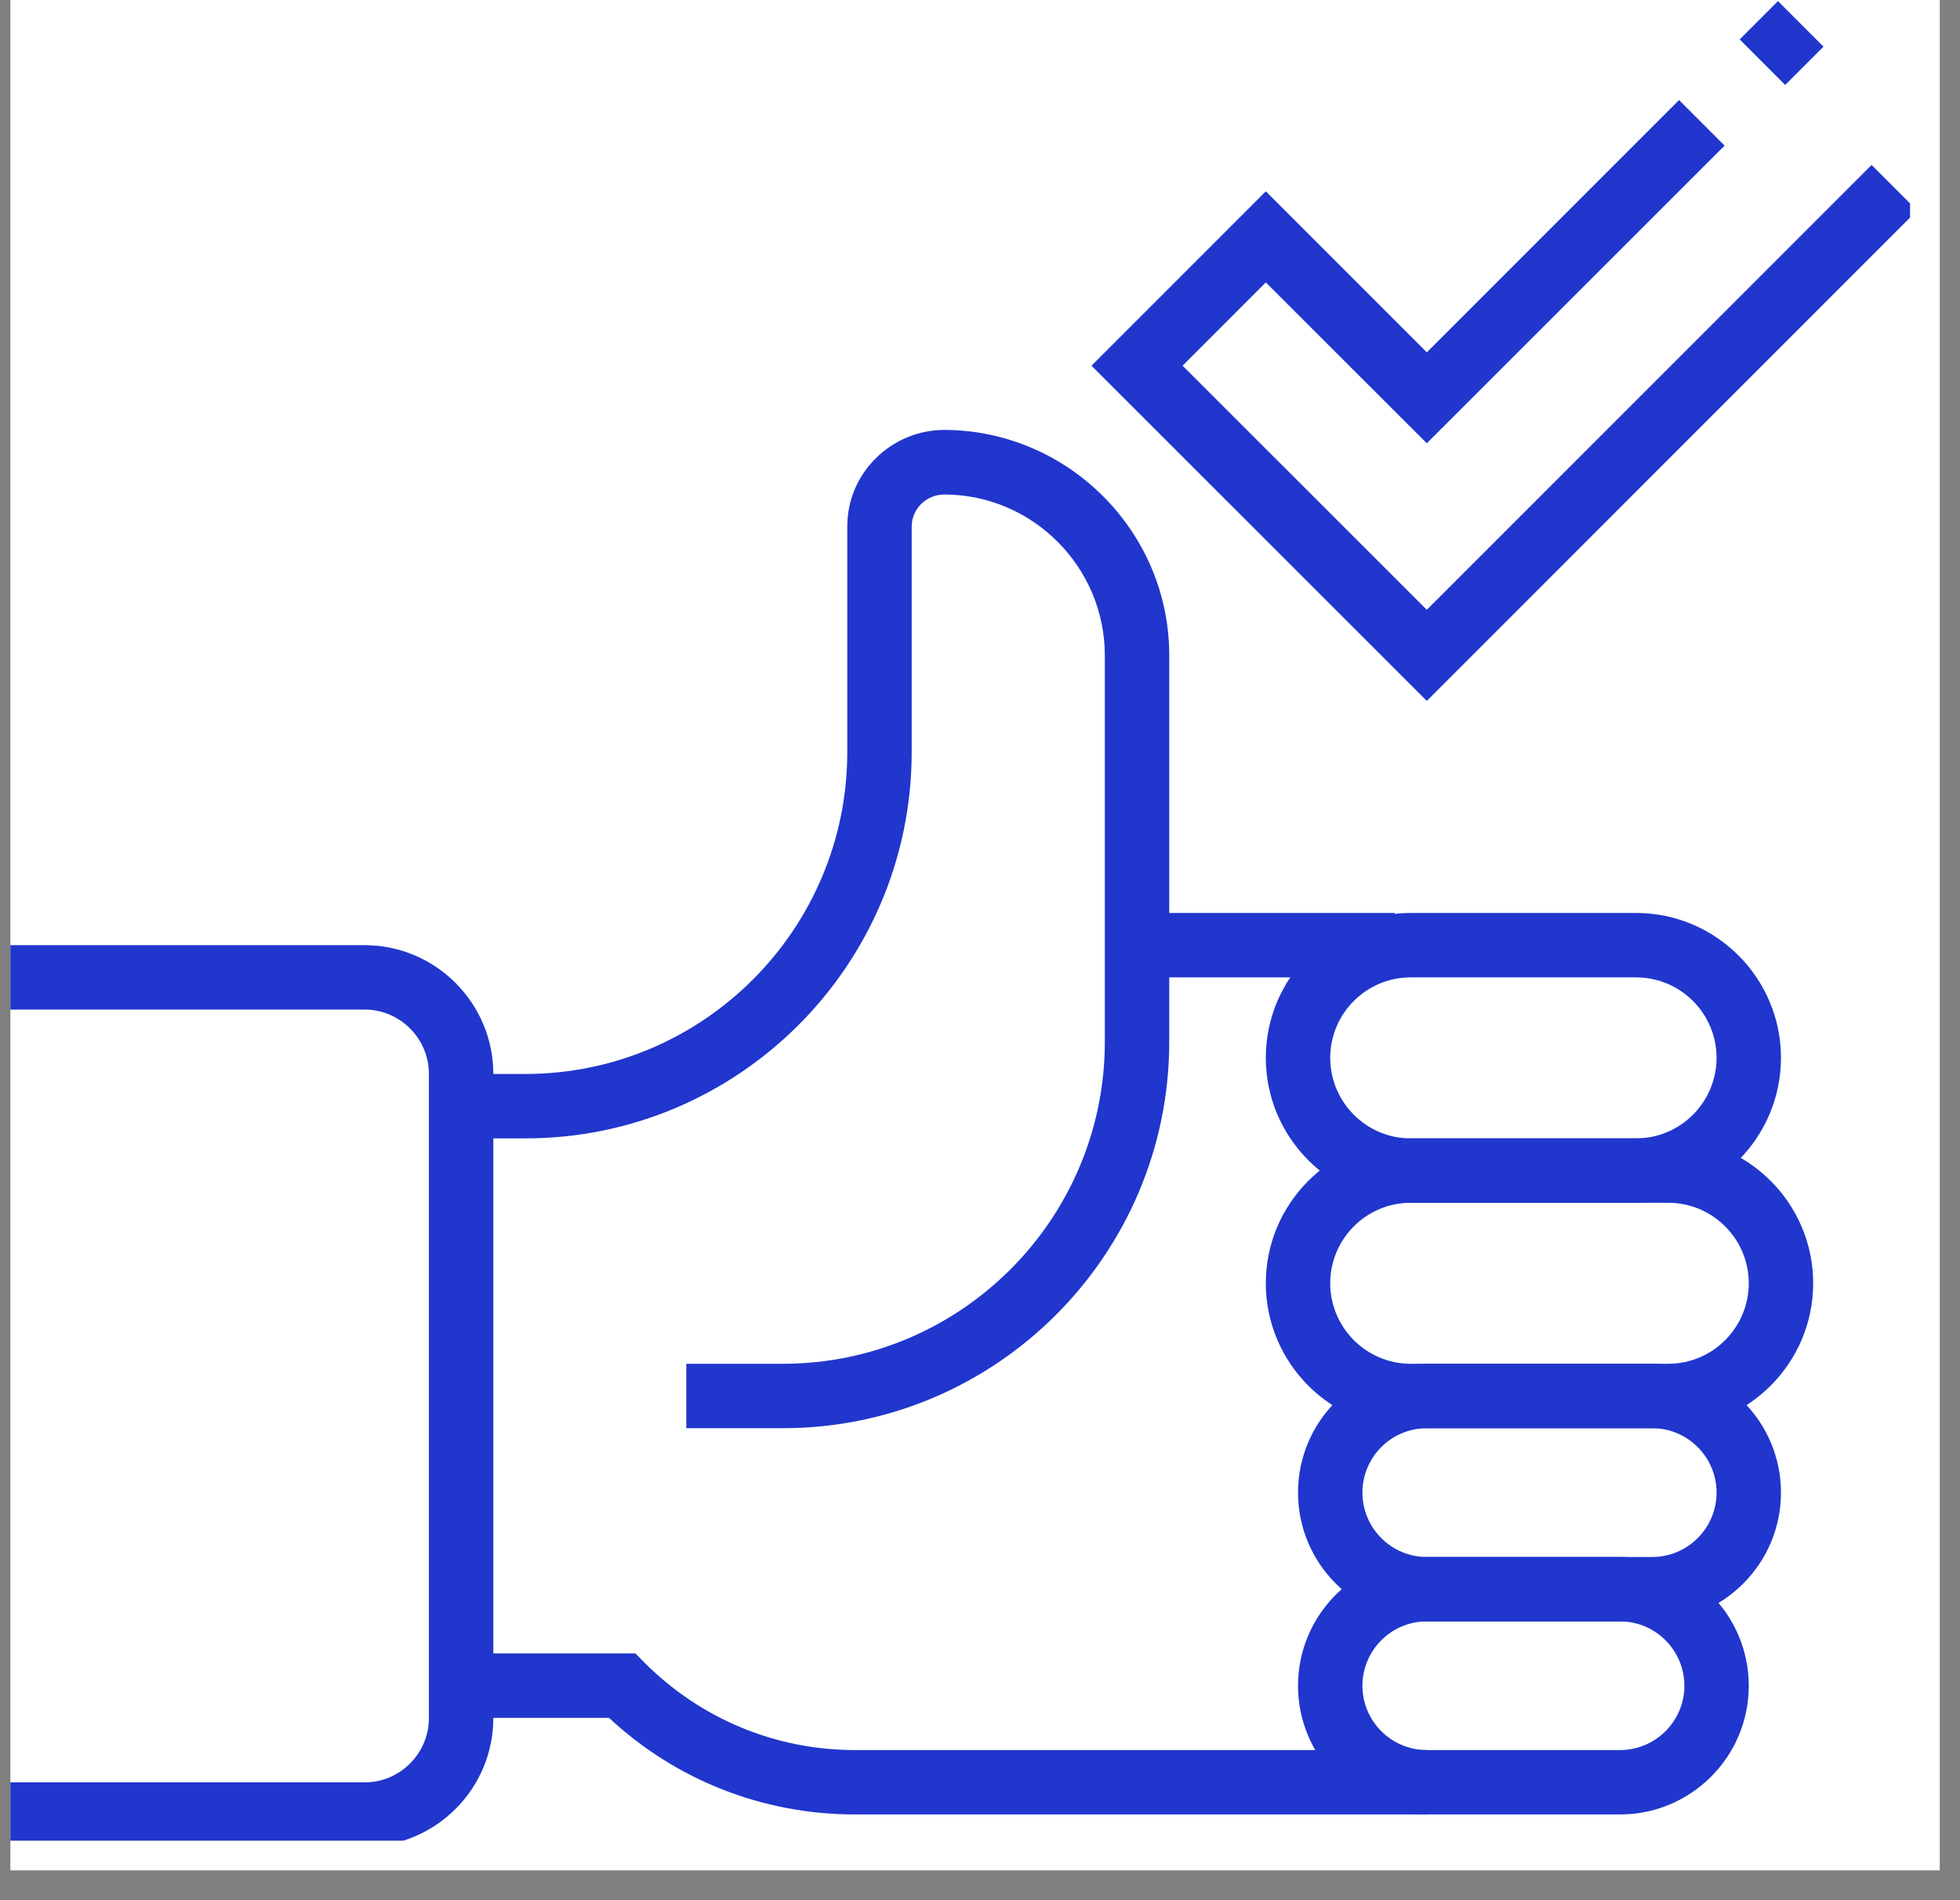 <svg xmlns="http://www.w3.org/2000/svg" xmlns:xlink="http://www.w3.org/1999/xlink" width="65" zoomAndPan="magnify" viewBox="0 0 48.75 47.25" height="63" preserveAspectRatio="xMidYMid meet" version="1.0"><rect x="0" y="0" width="48.75" height="47.25" fill="#808080" stroke="none"/><defs><clipPath id="ae1a5c5d8e"><path d="M 0.258 0 L 48.246 0 L 48.246 46.512 L 0.258 46.512 Z M 0.258 0 " clip-rule="nonzero"/></clipPath><clipPath id="f35de52d53"><path d="M 0.258 23 L 13 23 L 13 45.773 L 0.258 45.773 Z M 0.258 23 " clip-rule="nonzero"/></clipPath><clipPath id="b7a327c489"><path d="M 32 38 L 44 38 L 44 45.773 L 32 45.773 Z M 32 38 " clip-rule="nonzero"/></clipPath><clipPath id="703f61f6db"><path d="M 11 41 L 36 41 L 36 45.773 L 11 45.773 Z M 11 41 " clip-rule="nonzero"/></clipPath><clipPath id="76af634dd9"><path d="M 27 2 L 47.508 2 L 47.508 18 L 27 18 Z M 27 2 " clip-rule="nonzero"/></clipPath><clipPath id="47d2198153"><path d="M 11.387 39.121 L 12.191 39.121 L 12.191 40.418 L 11.387 40.418 Z M 11.387 39.121 " clip-rule="nonzero"/></clipPath><clipPath id="cc3763308a"><path d="M 11.406 40.352 C 11.555 37.766 12.363 40.055 12.145 40.352 C 11.996 40.496 11.406 40.352 11.406 40.352 " clip-rule="nonzero"/></clipPath></defs><g clip-path="url(#ae1a5c5d8e)"><path fill="#ffffff" d="M 0.258 0 L 48.246 0 L 48.246 46.512 L 0.258 46.512 Z M 0.258 0 " fill-opacity="1" fill-rule="nonzero"/></g><g clip-path="url(#f35de52d53)"><path fill="#2036cd" d="M 9.066 45.922 L 0.258 45.922 L 0.258 44.324 L 9.066 44.324 C 9.949 44.324 10.668 43.605 10.668 42.723 L 10.668 26.707 C 10.668 25.824 9.949 25.105 9.066 25.105 L 0.258 25.105 L 0.258 23.504 L 9.066 23.504 C 10.832 23.504 12.27 24.941 12.27 26.707 L 12.27 42.723 C 12.27 44.488 10.832 45.922 9.066 45.922 Z M 9.066 45.922 " fill-opacity="1" fill-rule="nonzero"/></g><path fill="#2036cd" d="M 19.473 35.516 L 17.07 35.516 L 17.07 33.914 L 19.473 33.914 C 23.891 33.914 27.48 30.32 27.48 25.906 L 27.48 16.301 C 27.48 14.105 25.695 12.309 23.504 12.297 L 23.496 12.297 C 23.273 12.297 23.066 12.379 22.91 12.535 C 22.758 12.684 22.676 12.887 22.676 13.094 L 22.676 18.699 C 22.676 24 18.367 28.309 13.066 28.309 L 11.469 28.309 L 11.469 26.707 L 13.066 26.707 C 17.484 26.707 21.074 23.113 21.074 18.699 L 21.074 13.094 C 21.074 12.453 21.324 11.852 21.781 11.398 C 22.238 10.945 22.848 10.691 23.496 10.691 L 23.512 10.691 C 26.582 10.715 29.082 13.227 29.082 16.297 L 29.082 25.906 C 29.082 31.203 24.773 35.516 19.473 35.516 Z M 19.473 35.516 " fill-opacity="1" fill-rule="nonzero"/><path fill="#2036cd" d="M 40.691 29.91 L 35.086 29.91 C 33.102 29.91 31.484 28.293 31.484 26.305 C 31.484 24.32 33.102 22.703 35.086 22.703 L 40.691 22.703 C 42.68 22.703 44.297 24.32 44.297 26.305 C 44.297 28.293 42.68 29.91 40.691 29.91 Z M 35.086 24.305 C 33.984 24.305 33.086 25.203 33.086 26.305 C 33.086 27.41 33.984 28.309 35.086 28.309 L 40.691 28.309 C 41.797 28.309 42.695 27.41 42.695 26.305 C 42.695 25.203 41.797 24.305 40.691 24.305 Z M 35.086 24.305 " fill-opacity="1" fill-rule="nonzero"/><path fill="#2036cd" d="M 41.492 35.516 L 35.086 35.516 C 33.102 35.516 31.484 33.898 31.484 31.91 C 31.484 29.926 33.102 28.309 35.086 28.309 L 41.492 28.309 C 43.48 28.309 45.098 29.926 45.098 31.91 C 45.098 33.898 43.48 35.516 41.492 35.516 Z M 35.086 29.91 C 33.984 29.91 33.086 30.809 33.086 31.91 C 33.086 33.016 33.984 33.914 35.086 33.914 L 41.492 33.914 C 42.598 33.914 43.496 33.016 43.496 31.91 C 43.496 30.809 42.598 29.91 41.492 29.91 Z M 35.086 29.91 " fill-opacity="1" fill-rule="nonzero"/><path fill="#2036cd" d="M 41.094 40.32 L 35.488 40.32 C 33.723 40.32 32.285 38.883 32.285 37.117 C 32.285 35.352 33.723 33.914 35.488 33.914 L 41.094 33.914 C 42.859 33.914 44.297 35.352 44.297 37.117 C 44.297 38.883 42.859 40.32 41.094 40.32 Z M 35.488 35.516 C 34.605 35.516 33.887 36.234 33.887 37.117 C 33.887 38 34.605 38.719 35.488 38.719 L 41.094 38.719 C 41.977 38.719 42.695 38 42.695 37.117 C 42.695 36.234 41.977 35.516 41.094 35.516 Z M 35.488 35.516 " fill-opacity="1" fill-rule="nonzero"/><g clip-path="url(#b7a327c489)"><path fill="#2036cd" d="M 40.293 45.121 L 35.488 45.121 C 33.723 45.121 32.285 43.688 32.285 41.922 C 32.285 40.152 33.723 38.719 35.488 38.719 L 40.293 38.719 C 42.059 38.719 43.496 40.152 43.496 41.922 C 43.496 43.688 42.059 45.121 40.293 45.121 Z M 35.488 40.32 C 34.605 40.32 33.887 41.039 33.887 41.922 C 33.887 42.801 34.605 43.52 35.488 43.52 L 40.293 43.52 C 41.176 43.52 41.895 42.801 41.895 41.922 C 41.895 41.039 41.176 40.32 40.293 40.32 Z M 35.488 40.32 " fill-opacity="1" fill-rule="nonzero"/></g><g clip-path="url(#703f61f6db)"><path fill="#2036cd" d="M 35.488 45.121 L 21.27 45.121 C 18.98 45.121 16.816 44.273 15.148 42.719 L 11.469 42.719 L 11.469 41.117 L 15.805 41.117 L 16.039 41.355 C 17.438 42.75 19.293 43.52 21.27 43.52 L 35.488 43.52 Z M 35.488 45.121 " fill-opacity="1" fill-rule="nonzero"/></g><g clip-path="url(#76af634dd9)"><path fill="#2036cd" d="M 35.488 17.43 L 27.148 9.094 L 31.484 4.758 L 35.488 8.762 L 41.762 2.488 L 42.895 3.621 L 35.488 11.023 L 31.484 7.023 L 29.414 9.094 L 35.488 15.164 L 46.551 4.102 L 47.684 5.234 Z M 35.488 17.43 " fill-opacity="1" fill-rule="nonzero"/></g><path fill="#2036cd" d="M 43.27 0.98 L 44.223 0.027 L 45.355 1.16 L 44.402 2.113 Z M 43.27 0.98 " fill-opacity="1" fill-rule="nonzero"/><path fill="#2036cd" d="M 28.281 22.703 L 34.688 22.703 L 34.688 24.305 L 28.281 24.305 Z M 28.281 22.703 " fill-opacity="1" fill-rule="nonzero"/><g clip-path="url(#47d2198153)"><g clip-path="url(#cc3763308a)"><path fill="#2036cd" d="M 8.453 34.812 L 15.098 34.812 L 15.098 43.301 L 8.453 43.301 Z M 8.453 34.812 " fill-opacity="1" fill-rule="nonzero"/></g></g></svg>